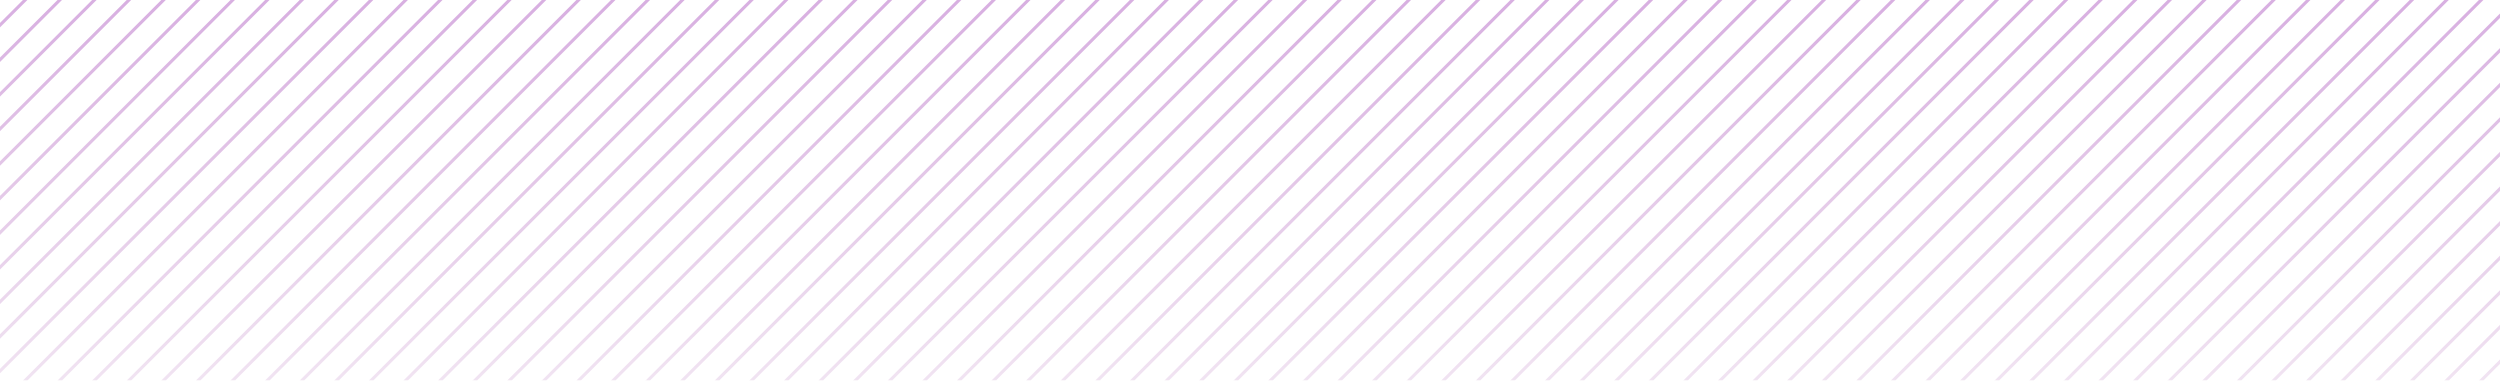 <svg width="795" height="121" viewBox="0 0 795 121" fill="none" xmlns="http://www.w3.org/2000/svg">
<g clip-path="url(#clip0_773_257)">
<mask id="mask0_773_257" style="mask-type:luminance" maskUnits="userSpaceOnUse" x="-64" y="-22" width="948" height="175">
<path d="M884 -22H-64V153H884V-22Z" fill="white"/>
</mask>
<g mask="url(#mask0_773_257)">
<path d="M10 -101L-273 182" stroke="url(#paint0_linear_773_257)"/>
<path d="M21 -101L-262 182" stroke="url(#paint1_linear_773_257)"/>
<path d="M32 -101L-251 182" stroke="url(#paint2_linear_773_257)"/>
<path d="M43 -101L-240 182" stroke="url(#paint3_linear_773_257)"/>
<path d="M54 -101L-229 182" stroke="url(#paint4_linear_773_257)"/>
<path d="M65 -101L-218 182" stroke="url(#paint5_linear_773_257)"/>
<path d="M76 -101L-207 182" stroke="url(#paint6_linear_773_257)"/>
<path d="M87 -101L-196 182" stroke="url(#paint7_linear_773_257)"/>
<path d="M98 -101L-185 182" stroke="url(#paint8_linear_773_257)"/>
<path d="M109 -101L-174 182" stroke="url(#paint9_linear_773_257)"/>
<path d="M120 -101L-163 182" stroke="url(#paint10_linear_773_257)"/>
<path d="M131 -101L-152 182" stroke="url(#paint11_linear_773_257)"/>
<path d="M142 -101L-141 182" stroke="url(#paint12_linear_773_257)"/>
<path d="M153 -101L-130 182" stroke="url(#paint13_linear_773_257)"/>
<path d="M164 -101L-119 182" stroke="url(#paint14_linear_773_257)"/>
<path d="M175 -101L-108 182" stroke="url(#paint15_linear_773_257)"/>
<path d="M186 -101L-97 182" stroke="url(#paint16_linear_773_257)"/>
<path d="M197 -101L-86 182" stroke="url(#paint17_linear_773_257)"/>
<path d="M208 -101L-75 182" stroke="url(#paint18_linear_773_257)"/>
<path d="M219 -101L-64 182" stroke="url(#paint19_linear_773_257)"/>
<path d="M230 -101L-53 182" stroke="url(#paint20_linear_773_257)"/>
<path d="M241 -101L-42 182" stroke="url(#paint21_linear_773_257)"/>
<path d="M252 -101L-31 182" stroke="url(#paint22_linear_773_257)"/>
<path d="M263 -101L-20 182" stroke="url(#paint23_linear_773_257)"/>
<path d="M274 -101L-9 182" stroke="url(#paint24_linear_773_257)"/>
<path d="M285 -101L2 182" stroke="url(#paint25_linear_773_257)"/>
<path d="M296 -101L13 182" stroke="url(#paint26_linear_773_257)"/>
<path d="M307 -101L24 182" stroke="url(#paint27_linear_773_257)"/>
<path d="M318 -101L35 182" stroke="url(#paint28_linear_773_257)"/>
<path d="M329 -101L46 182" stroke="url(#paint29_linear_773_257)"/>
<path d="M340 -101L57 182" stroke="url(#paint30_linear_773_257)"/>
<path d="M351 -101L68 182" stroke="url(#paint31_linear_773_257)"/>
<path d="M362 -101L79 182" stroke="url(#paint32_linear_773_257)"/>
<path d="M373 -101L90 182" stroke="url(#paint33_linear_773_257)"/>
<path d="M384 -101L101 182" stroke="url(#paint34_linear_773_257)"/>
<path d="M395 -101L112 182" stroke="url(#paint35_linear_773_257)"/>
<path d="M406 -101L123 182" stroke="url(#paint36_linear_773_257)"/>
<path d="M417 -101L134 182" stroke="url(#paint37_linear_773_257)"/>
<path d="M428 -101L145 182" stroke="url(#paint38_linear_773_257)"/>
<path d="M439 -101L156 182" stroke="url(#paint39_linear_773_257)"/>
<path d="M450 -101L167 182" stroke="url(#paint40_linear_773_257)"/>
<path d="M461 -101L178 182" stroke="url(#paint41_linear_773_257)"/>
<path d="M472 -101L189 182" stroke="url(#paint42_linear_773_257)"/>
<path d="M483 -101L200 182" stroke="url(#paint43_linear_773_257)"/>
<path d="M494 -101L211 182" stroke="url(#paint44_linear_773_257)"/>
<path d="M505 -101L222 182" stroke="url(#paint45_linear_773_257)"/>
<path d="M516 -101L233 182" stroke="url(#paint46_linear_773_257)"/>
<path d="M527 -101L244 182" stroke="url(#paint47_linear_773_257)"/>
<path d="M538 -101L255 182" stroke="url(#paint48_linear_773_257)"/>
<path d="M549 -101L266 182" stroke="url(#paint49_linear_773_257)"/>
<path d="M560 -101L277 182" stroke="url(#paint50_linear_773_257)"/>
<path d="M571 -101L288 182" stroke="url(#paint51_linear_773_257)"/>
<path d="M582 -101L299 182" stroke="url(#paint52_linear_773_257)"/>
<path d="M593 -101L310 182" stroke="url(#paint53_linear_773_257)"/>
<path d="M604 -101L321 182" stroke="url(#paint54_linear_773_257)"/>
<path d="M615 -101L332 182" stroke="url(#paint55_linear_773_257)"/>
<path d="M626 -101L343 182" stroke="url(#paint56_linear_773_257)"/>
<path d="M637 -101L354 182" stroke="url(#paint57_linear_773_257)"/>
<path d="M648 -101L365 182" stroke="url(#paint58_linear_773_257)"/>
<path d="M659 -101L376 182" stroke="url(#paint59_linear_773_257)"/>
<path d="M670 -101L387 182" stroke="url(#paint60_linear_773_257)"/>
<path d="M681 -101L398 182" stroke="url(#paint61_linear_773_257)"/>
<path d="M692 -101L409 182" stroke="url(#paint62_linear_773_257)"/>
<path d="M703 -101L420 182" stroke="url(#paint63_linear_773_257)"/>
<path d="M714 -101L431 182" stroke="url(#paint64_linear_773_257)"/>
<path d="M725 -101L442 182" stroke="url(#paint65_linear_773_257)"/>
<path d="M736 -101L453 182" stroke="url(#paint66_linear_773_257)"/>
<path d="M747 -101L464 182" stroke="url(#paint67_linear_773_257)"/>
<path d="M758 -101L475 182" stroke="url(#paint68_linear_773_257)"/>
<path d="M769 -101L486 182" stroke="url(#paint69_linear_773_257)"/>
<path d="M780 -101L497 182" stroke="url(#paint70_linear_773_257)"/>
<path d="M791 -101L508 182" stroke="url(#paint71_linear_773_257)"/>
<path d="M802 -101L519 182" stroke="url(#paint72_linear_773_257)"/>
<path d="M813 -101L530 182" stroke="url(#paint73_linear_773_257)"/>
<path d="M824 -101L541 182" stroke="url(#paint74_linear_773_257)"/>
<path d="M835 -101L552 182" stroke="url(#paint75_linear_773_257)"/>
<path d="M846 -101L563 182" stroke="url(#paint76_linear_773_257)"/>
<path d="M857 -101L574 182" stroke="url(#paint77_linear_773_257)"/>
<path d="M868 -101L585 182" stroke="url(#paint78_linear_773_257)"/>
<path d="M879 -101L596 182" stroke="url(#paint79_linear_773_257)"/>
<path d="M890 -101L607 182" stroke="url(#paint80_linear_773_257)"/>
<path d="M901 -101L618 182" stroke="url(#paint81_linear_773_257)"/>
<path d="M912 -101L629 182" stroke="url(#paint82_linear_773_257)"/>
<path d="M923 -101L640 182" stroke="url(#paint83_linear_773_257)"/>
<path d="M934 -101L651 182" stroke="url(#paint84_linear_773_257)"/>
<path d="M945 -101L662 182" stroke="url(#paint85_linear_773_257)"/>
<path d="M956 -101L673 182" stroke="url(#paint86_linear_773_257)"/>
<path d="M967 -101L684 182" stroke="url(#paint87_linear_773_257)"/>
<path d="M978 -101L695 182" stroke="url(#paint88_linear_773_257)"/>
<path d="M989 -101L706 182" stroke="url(#paint89_linear_773_257)"/>
<path d="M1000 -101L717 182" stroke="url(#paint90_linear_773_257)"/>
<path d="M1011 -101L728 182" stroke="url(#paint91_linear_773_257)"/>
<path d="M1022 -101L739 182" stroke="url(#paint92_linear_773_257)"/>
<path d="M1033 -101L750 182" stroke="url(#paint93_linear_773_257)"/>
<path d="M1044 -101L761 182" stroke="url(#paint94_linear_773_257)"/>
<path d="M1055 -101L772 182" stroke="url(#paint95_linear_773_257)"/>
<path d="M1066 -101L783 182" stroke="url(#paint96_linear_773_257)"/>
<path d="M1077 -101L794 182" stroke="url(#paint97_linear_773_257)"/>
</g>
</g>
<defs>
<linearGradient id="paint0_linear_773_257" x1="-131.5" y1="-101" x2="-131.5" y2="182" gradientUnits="userSpaceOnUse">
<stop stop-color="#9B2CC1" stop-opacity="0.57"/>
<stop offset="1" stop-color="#871989" stop-opacity="0"/>
</linearGradient>
<linearGradient id="paint1_linear_773_257" x1="-120.5" y1="-101" x2="-120.5" y2="182" gradientUnits="userSpaceOnUse">
<stop stop-color="#9B2CC1" stop-opacity="0.57"/>
<stop offset="1" stop-color="#871989" stop-opacity="0"/>
</linearGradient>
<linearGradient id="paint2_linear_773_257" x1="-109.5" y1="-101" x2="-109.5" y2="182" gradientUnits="userSpaceOnUse">
<stop stop-color="#9B2CC1" stop-opacity="0.57"/>
<stop offset="1" stop-color="#871989" stop-opacity="0"/>
</linearGradient>
<linearGradient id="paint3_linear_773_257" x1="-98.5" y1="-101" x2="-98.5" y2="182" gradientUnits="userSpaceOnUse">
<stop stop-color="#9B2CC1" stop-opacity="0.57"/>
<stop offset="1" stop-color="#871989" stop-opacity="0"/>
</linearGradient>
<linearGradient id="paint4_linear_773_257" x1="-87.5" y1="-101" x2="-87.5" y2="182" gradientUnits="userSpaceOnUse">
<stop stop-color="#9B2CC1" stop-opacity="0.57"/>
<stop offset="1" stop-color="#871989" stop-opacity="0"/>
</linearGradient>
<linearGradient id="paint5_linear_773_257" x1="-76.5" y1="-101" x2="-76.5" y2="182" gradientUnits="userSpaceOnUse">
<stop stop-color="#9B2CC1" stop-opacity="0.57"/>
<stop offset="1" stop-color="#871989" stop-opacity="0"/>
</linearGradient>
<linearGradient id="paint6_linear_773_257" x1="-65.5" y1="-101" x2="-65.5" y2="182" gradientUnits="userSpaceOnUse">
<stop stop-color="#9B2CC1" stop-opacity="0.57"/>
<stop offset="1" stop-color="#871989" stop-opacity="0"/>
</linearGradient>
<linearGradient id="paint7_linear_773_257" x1="-54.5" y1="-101" x2="-54.5" y2="182" gradientUnits="userSpaceOnUse">
<stop stop-color="#9B2CC1" stop-opacity="0.57"/>
<stop offset="1" stop-color="#871989" stop-opacity="0"/>
</linearGradient>
<linearGradient id="paint8_linear_773_257" x1="-43.5" y1="-101" x2="-43.5" y2="182" gradientUnits="userSpaceOnUse">
<stop stop-color="#9B2CC1" stop-opacity="0.57"/>
<stop offset="1" stop-color="#871989" stop-opacity="0"/>
</linearGradient>
<linearGradient id="paint9_linear_773_257" x1="-32.5" y1="-101" x2="-32.5" y2="182" gradientUnits="userSpaceOnUse">
<stop stop-color="#9B2CC1" stop-opacity="0.57"/>
<stop offset="1" stop-color="#871989" stop-opacity="0"/>
</linearGradient>
<linearGradient id="paint10_linear_773_257" x1="-21.5" y1="-101" x2="-21.5" y2="182" gradientUnits="userSpaceOnUse">
<stop stop-color="#9B2CC1" stop-opacity="0.57"/>
<stop offset="1" stop-color="#871989" stop-opacity="0"/>
</linearGradient>
<linearGradient id="paint11_linear_773_257" x1="-10.5" y1="-101" x2="-10.5" y2="182" gradientUnits="userSpaceOnUse">
<stop stop-color="#9B2CC1" stop-opacity="0.57"/>
<stop offset="1" stop-color="#871989" stop-opacity="0"/>
</linearGradient>
<linearGradient id="paint12_linear_773_257" x1="0.5" y1="-101" x2="0.5" y2="182" gradientUnits="userSpaceOnUse">
<stop stop-color="#9B2CC1" stop-opacity="0.57"/>
<stop offset="1" stop-color="#871989" stop-opacity="0"/>
</linearGradient>
<linearGradient id="paint13_linear_773_257" x1="11.5" y1="-101" x2="11.5" y2="182" gradientUnits="userSpaceOnUse">
<stop stop-color="#9B2CC1" stop-opacity="0.57"/>
<stop offset="1" stop-color="#871989" stop-opacity="0"/>
</linearGradient>
<linearGradient id="paint14_linear_773_257" x1="22.5" y1="-101" x2="22.5" y2="182" gradientUnits="userSpaceOnUse">
<stop stop-color="#9B2CC1" stop-opacity="0.57"/>
<stop offset="1" stop-color="#871989" stop-opacity="0"/>
</linearGradient>
<linearGradient id="paint15_linear_773_257" x1="33.5" y1="-101" x2="33.5" y2="182" gradientUnits="userSpaceOnUse">
<stop stop-color="#9B2CC1" stop-opacity="0.57"/>
<stop offset="1" stop-color="#871989" stop-opacity="0"/>
</linearGradient>
<linearGradient id="paint16_linear_773_257" x1="44.5" y1="-101" x2="44.5" y2="182" gradientUnits="userSpaceOnUse">
<stop stop-color="#9B2CC1" stop-opacity="0.57"/>
<stop offset="1" stop-color="#871989" stop-opacity="0"/>
</linearGradient>
<linearGradient id="paint17_linear_773_257" x1="55.5" y1="-101" x2="55.5" y2="182" gradientUnits="userSpaceOnUse">
<stop stop-color="#9B2CC1" stop-opacity="0.57"/>
<stop offset="1" stop-color="#871989" stop-opacity="0"/>
</linearGradient>
<linearGradient id="paint18_linear_773_257" x1="66.5" y1="-101" x2="66.5" y2="182" gradientUnits="userSpaceOnUse">
<stop stop-color="#9B2CC1" stop-opacity="0.57"/>
<stop offset="1" stop-color="#871989" stop-opacity="0"/>
</linearGradient>
<linearGradient id="paint19_linear_773_257" x1="77.5" y1="-101" x2="77.5" y2="182" gradientUnits="userSpaceOnUse">
<stop stop-color="#9B2CC1" stop-opacity="0.57"/>
<stop offset="1" stop-color="#871989" stop-opacity="0"/>
</linearGradient>
<linearGradient id="paint20_linear_773_257" x1="88.5" y1="-101" x2="88.5" y2="182" gradientUnits="userSpaceOnUse">
<stop stop-color="#9B2CC1" stop-opacity="0.57"/>
<stop offset="1" stop-color="#871989" stop-opacity="0"/>
</linearGradient>
<linearGradient id="paint21_linear_773_257" x1="99.5" y1="-101" x2="99.5" y2="182" gradientUnits="userSpaceOnUse">
<stop stop-color="#9B2CC1" stop-opacity="0.57"/>
<stop offset="1" stop-color="#871989" stop-opacity="0"/>
</linearGradient>
<linearGradient id="paint22_linear_773_257" x1="110.5" y1="-101" x2="110.5" y2="182" gradientUnits="userSpaceOnUse">
<stop stop-color="#9B2CC1" stop-opacity="0.57"/>
<stop offset="1" stop-color="#871989" stop-opacity="0"/>
</linearGradient>
<linearGradient id="paint23_linear_773_257" x1="121.5" y1="-101" x2="121.5" y2="182" gradientUnits="userSpaceOnUse">
<stop stop-color="#9B2CC1" stop-opacity="0.57"/>
<stop offset="1" stop-color="#871989" stop-opacity="0"/>
</linearGradient>
<linearGradient id="paint24_linear_773_257" x1="132.5" y1="-101" x2="132.5" y2="182" gradientUnits="userSpaceOnUse">
<stop stop-color="#9B2CC1" stop-opacity="0.57"/>
<stop offset="1" stop-color="#871989" stop-opacity="0"/>
</linearGradient>
<linearGradient id="paint25_linear_773_257" x1="143.5" y1="-101" x2="143.5" y2="182" gradientUnits="userSpaceOnUse">
<stop stop-color="#9B2CC1" stop-opacity="0.57"/>
<stop offset="1" stop-color="#871989" stop-opacity="0"/>
</linearGradient>
<linearGradient id="paint26_linear_773_257" x1="154.5" y1="-101" x2="154.5" y2="182" gradientUnits="userSpaceOnUse">
<stop stop-color="#9B2CC1" stop-opacity="0.57"/>
<stop offset="1" stop-color="#871989" stop-opacity="0"/>
</linearGradient>
<linearGradient id="paint27_linear_773_257" x1="165.5" y1="-101" x2="165.5" y2="182" gradientUnits="userSpaceOnUse">
<stop stop-color="#9B2CC1" stop-opacity="0.57"/>
<stop offset="1" stop-color="#871989" stop-opacity="0"/>
</linearGradient>
<linearGradient id="paint28_linear_773_257" x1="176.5" y1="-101" x2="176.5" y2="182" gradientUnits="userSpaceOnUse">
<stop stop-color="#9B2CC1" stop-opacity="0.57"/>
<stop offset="1" stop-color="#871989" stop-opacity="0"/>
</linearGradient>
<linearGradient id="paint29_linear_773_257" x1="187.5" y1="-101" x2="187.5" y2="182" gradientUnits="userSpaceOnUse">
<stop stop-color="#9B2CC1" stop-opacity="0.57"/>
<stop offset="1" stop-color="#871989" stop-opacity="0"/>
</linearGradient>
<linearGradient id="paint30_linear_773_257" x1="198.5" y1="-101" x2="198.5" y2="182" gradientUnits="userSpaceOnUse">
<stop stop-color="#9B2CC1" stop-opacity="0.57"/>
<stop offset="1" stop-color="#871989" stop-opacity="0"/>
</linearGradient>
<linearGradient id="paint31_linear_773_257" x1="209.5" y1="-101" x2="209.5" y2="182" gradientUnits="userSpaceOnUse">
<stop stop-color="#9B2CC1" stop-opacity="0.57"/>
<stop offset="1" stop-color="#871989" stop-opacity="0"/>
</linearGradient>
<linearGradient id="paint32_linear_773_257" x1="220.5" y1="-101" x2="220.5" y2="182" gradientUnits="userSpaceOnUse">
<stop stop-color="#9B2CC1" stop-opacity="0.57"/>
<stop offset="1" stop-color="#871989" stop-opacity="0"/>
</linearGradient>
<linearGradient id="paint33_linear_773_257" x1="231.5" y1="-101" x2="231.5" y2="182" gradientUnits="userSpaceOnUse">
<stop stop-color="#9B2CC1" stop-opacity="0.57"/>
<stop offset="1" stop-color="#871989" stop-opacity="0"/>
</linearGradient>
<linearGradient id="paint34_linear_773_257" x1="242.5" y1="-101" x2="242.5" y2="182" gradientUnits="userSpaceOnUse">
<stop stop-color="#9B2CC1" stop-opacity="0.57"/>
<stop offset="1" stop-color="#871989" stop-opacity="0"/>
</linearGradient>
<linearGradient id="paint35_linear_773_257" x1="253.5" y1="-101" x2="253.5" y2="182" gradientUnits="userSpaceOnUse">
<stop stop-color="#9B2CC1" stop-opacity="0.57"/>
<stop offset="1" stop-color="#871989" stop-opacity="0"/>
</linearGradient>
<linearGradient id="paint36_linear_773_257" x1="264.5" y1="-101" x2="264.5" y2="182" gradientUnits="userSpaceOnUse">
<stop stop-color="#9B2CC1" stop-opacity="0.57"/>
<stop offset="1" stop-color="#871989" stop-opacity="0"/>
</linearGradient>
<linearGradient id="paint37_linear_773_257" x1="275.5" y1="-101" x2="275.5" y2="182" gradientUnits="userSpaceOnUse">
<stop stop-color="#9B2CC1" stop-opacity="0.57"/>
<stop offset="1" stop-color="#871989" stop-opacity="0"/>
</linearGradient>
<linearGradient id="paint38_linear_773_257" x1="286.5" y1="-101" x2="286.5" y2="182" gradientUnits="userSpaceOnUse">
<stop stop-color="#9B2CC1" stop-opacity="0.57"/>
<stop offset="1" stop-color="#871989" stop-opacity="0"/>
</linearGradient>
<linearGradient id="paint39_linear_773_257" x1="297.5" y1="-101" x2="297.5" y2="182" gradientUnits="userSpaceOnUse">
<stop stop-color="#9B2CC1" stop-opacity="0.57"/>
<stop offset="1" stop-color="#871989" stop-opacity="0"/>
</linearGradient>
<linearGradient id="paint40_linear_773_257" x1="308.5" y1="-101" x2="308.5" y2="182" gradientUnits="userSpaceOnUse">
<stop stop-color="#9B2CC1" stop-opacity="0.57"/>
<stop offset="1" stop-color="#871989" stop-opacity="0"/>
</linearGradient>
<linearGradient id="paint41_linear_773_257" x1="319.5" y1="-101" x2="319.5" y2="182" gradientUnits="userSpaceOnUse">
<stop stop-color="#9B2CC1" stop-opacity="0.57"/>
<stop offset="1" stop-color="#871989" stop-opacity="0"/>
</linearGradient>
<linearGradient id="paint42_linear_773_257" x1="330.5" y1="-101" x2="330.5" y2="182" gradientUnits="userSpaceOnUse">
<stop stop-color="#9B2CC1" stop-opacity="0.57"/>
<stop offset="1" stop-color="#871989" stop-opacity="0"/>
</linearGradient>
<linearGradient id="paint43_linear_773_257" x1="341.5" y1="-101" x2="341.5" y2="182" gradientUnits="userSpaceOnUse">
<stop stop-color="#9B2CC1" stop-opacity="0.57"/>
<stop offset="1" stop-color="#871989" stop-opacity="0"/>
</linearGradient>
<linearGradient id="paint44_linear_773_257" x1="352.5" y1="-101" x2="352.5" y2="182" gradientUnits="userSpaceOnUse">
<stop stop-color="#9B2CC1" stop-opacity="0.57"/>
<stop offset="1" stop-color="#871989" stop-opacity="0"/>
</linearGradient>
<linearGradient id="paint45_linear_773_257" x1="363.5" y1="-101" x2="363.5" y2="182" gradientUnits="userSpaceOnUse">
<stop stop-color="#9B2CC1" stop-opacity="0.57"/>
<stop offset="1" stop-color="#871989" stop-opacity="0"/>
</linearGradient>
<linearGradient id="paint46_linear_773_257" x1="374.5" y1="-101" x2="374.5" y2="182" gradientUnits="userSpaceOnUse">
<stop stop-color="#9B2CC1" stop-opacity="0.57"/>
<stop offset="1" stop-color="#871989" stop-opacity="0"/>
</linearGradient>
<linearGradient id="paint47_linear_773_257" x1="385.5" y1="-101" x2="385.5" y2="182" gradientUnits="userSpaceOnUse">
<stop stop-color="#9B2CC1" stop-opacity="0.57"/>
<stop offset="1" stop-color="#871989" stop-opacity="0"/>
</linearGradient>
<linearGradient id="paint48_linear_773_257" x1="396.5" y1="-101" x2="396.5" y2="182" gradientUnits="userSpaceOnUse">
<stop stop-color="#9B2CC1" stop-opacity="0.57"/>
<stop offset="1" stop-color="#871989" stop-opacity="0"/>
</linearGradient>
<linearGradient id="paint49_linear_773_257" x1="407.5" y1="-101" x2="407.5" y2="182" gradientUnits="userSpaceOnUse">
<stop stop-color="#9B2CC1" stop-opacity="0.57"/>
<stop offset="1" stop-color="#871989" stop-opacity="0"/>
</linearGradient>
<linearGradient id="paint50_linear_773_257" x1="418.5" y1="-101" x2="418.5" y2="182" gradientUnits="userSpaceOnUse">
<stop stop-color="#9B2CC1" stop-opacity="0.57"/>
<stop offset="1" stop-color="#871989" stop-opacity="0"/>
</linearGradient>
<linearGradient id="paint51_linear_773_257" x1="429.5" y1="-101" x2="429.5" y2="182" gradientUnits="userSpaceOnUse">
<stop stop-color="#9B2CC1" stop-opacity="0.57"/>
<stop offset="1" stop-color="#871989" stop-opacity="0"/>
</linearGradient>
<linearGradient id="paint52_linear_773_257" x1="440.5" y1="-101" x2="440.5" y2="182" gradientUnits="userSpaceOnUse">
<stop stop-color="#9B2CC1" stop-opacity="0.57"/>
<stop offset="1" stop-color="#871989" stop-opacity="0"/>
</linearGradient>
<linearGradient id="paint53_linear_773_257" x1="451.5" y1="-101" x2="451.5" y2="182" gradientUnits="userSpaceOnUse">
<stop stop-color="#9B2CC1" stop-opacity="0.57"/>
<stop offset="1" stop-color="#871989" stop-opacity="0"/>
</linearGradient>
<linearGradient id="paint54_linear_773_257" x1="462.5" y1="-101" x2="462.5" y2="182" gradientUnits="userSpaceOnUse">
<stop stop-color="#9B2CC1" stop-opacity="0.57"/>
<stop offset="1" stop-color="#871989" stop-opacity="0"/>
</linearGradient>
<linearGradient id="paint55_linear_773_257" x1="473.5" y1="-101" x2="473.5" y2="182" gradientUnits="userSpaceOnUse">
<stop stop-color="#9B2CC1" stop-opacity="0.57"/>
<stop offset="1" stop-color="#871989" stop-opacity="0"/>
</linearGradient>
<linearGradient id="paint56_linear_773_257" x1="484.5" y1="-101" x2="484.5" y2="182" gradientUnits="userSpaceOnUse">
<stop stop-color="#9B2CC1" stop-opacity="0.57"/>
<stop offset="1" stop-color="#871989" stop-opacity="0"/>
</linearGradient>
<linearGradient id="paint57_linear_773_257" x1="495.5" y1="-101" x2="495.5" y2="182" gradientUnits="userSpaceOnUse">
<stop stop-color="#9B2CC1" stop-opacity="0.57"/>
<stop offset="1" stop-color="#871989" stop-opacity="0"/>
</linearGradient>
<linearGradient id="paint58_linear_773_257" x1="506.5" y1="-101" x2="506.5" y2="182" gradientUnits="userSpaceOnUse">
<stop stop-color="#9B2CC1" stop-opacity="0.57"/>
<stop offset="1" stop-color="#871989" stop-opacity="0"/>
</linearGradient>
<linearGradient id="paint59_linear_773_257" x1="517.5" y1="-101" x2="517.5" y2="182" gradientUnits="userSpaceOnUse">
<stop stop-color="#9B2CC1" stop-opacity="0.57"/>
<stop offset="1" stop-color="#871989" stop-opacity="0"/>
</linearGradient>
<linearGradient id="paint60_linear_773_257" x1="528.5" y1="-101" x2="528.5" y2="182" gradientUnits="userSpaceOnUse">
<stop stop-color="#9B2CC1" stop-opacity="0.57"/>
<stop offset="1" stop-color="#871989" stop-opacity="0"/>
</linearGradient>
<linearGradient id="paint61_linear_773_257" x1="539.5" y1="-101" x2="539.5" y2="182" gradientUnits="userSpaceOnUse">
<stop stop-color="#9B2CC1" stop-opacity="0.57"/>
<stop offset="1" stop-color="#871989" stop-opacity="0"/>
</linearGradient>
<linearGradient id="paint62_linear_773_257" x1="550.5" y1="-101" x2="550.5" y2="182" gradientUnits="userSpaceOnUse">
<stop stop-color="#9B2CC1" stop-opacity="0.57"/>
<stop offset="1" stop-color="#871989" stop-opacity="0"/>
</linearGradient>
<linearGradient id="paint63_linear_773_257" x1="561.5" y1="-101" x2="561.5" y2="182" gradientUnits="userSpaceOnUse">
<stop stop-color="#9B2CC1" stop-opacity="0.57"/>
<stop offset="1" stop-color="#871989" stop-opacity="0"/>
</linearGradient>
<linearGradient id="paint64_linear_773_257" x1="572.5" y1="-101" x2="572.5" y2="182" gradientUnits="userSpaceOnUse">
<stop stop-color="#9B2CC1" stop-opacity="0.57"/>
<stop offset="1" stop-color="#871989" stop-opacity="0"/>
</linearGradient>
<linearGradient id="paint65_linear_773_257" x1="583.5" y1="-101" x2="583.5" y2="182" gradientUnits="userSpaceOnUse">
<stop stop-color="#9B2CC1" stop-opacity="0.57"/>
<stop offset="1" stop-color="#871989" stop-opacity="0"/>
</linearGradient>
<linearGradient id="paint66_linear_773_257" x1="594.5" y1="-101" x2="594.5" y2="182" gradientUnits="userSpaceOnUse">
<stop stop-color="#9B2CC1" stop-opacity="0.57"/>
<stop offset="1" stop-color="#871989" stop-opacity="0"/>
</linearGradient>
<linearGradient id="paint67_linear_773_257" x1="605.5" y1="-101" x2="605.5" y2="182" gradientUnits="userSpaceOnUse">
<stop stop-color="#9B2CC1" stop-opacity="0.57"/>
<stop offset="1" stop-color="#871989" stop-opacity="0"/>
</linearGradient>
<linearGradient id="paint68_linear_773_257" x1="616.5" y1="-101" x2="616.5" y2="182" gradientUnits="userSpaceOnUse">
<stop stop-color="#9B2CC1" stop-opacity="0.57"/>
<stop offset="1" stop-color="#871989" stop-opacity="0"/>
</linearGradient>
<linearGradient id="paint69_linear_773_257" x1="627.5" y1="-101" x2="627.5" y2="182" gradientUnits="userSpaceOnUse">
<stop stop-color="#9B2CC1" stop-opacity="0.57"/>
<stop offset="1" stop-color="#871989" stop-opacity="0"/>
</linearGradient>
<linearGradient id="paint70_linear_773_257" x1="638.5" y1="-101" x2="638.5" y2="182" gradientUnits="userSpaceOnUse">
<stop stop-color="#9B2CC1" stop-opacity="0.57"/>
<stop offset="1" stop-color="#871989" stop-opacity="0"/>
</linearGradient>
<linearGradient id="paint71_linear_773_257" x1="649.5" y1="-101" x2="649.5" y2="182" gradientUnits="userSpaceOnUse">
<stop stop-color="#9B2CC1" stop-opacity="0.57"/>
<stop offset="1" stop-color="#871989" stop-opacity="0"/>
</linearGradient>
<linearGradient id="paint72_linear_773_257" x1="660.5" y1="-101" x2="660.5" y2="182" gradientUnits="userSpaceOnUse">
<stop stop-color="#9B2CC1" stop-opacity="0.57"/>
<stop offset="1" stop-color="#871989" stop-opacity="0"/>
</linearGradient>
<linearGradient id="paint73_linear_773_257" x1="671.5" y1="-101" x2="671.5" y2="182" gradientUnits="userSpaceOnUse">
<stop stop-color="#9B2CC1" stop-opacity="0.57"/>
<stop offset="1" stop-color="#871989" stop-opacity="0"/>
</linearGradient>
<linearGradient id="paint74_linear_773_257" x1="682.5" y1="-101" x2="682.5" y2="182" gradientUnits="userSpaceOnUse">
<stop stop-color="#9B2CC1" stop-opacity="0.57"/>
<stop offset="1" stop-color="#871989" stop-opacity="0"/>
</linearGradient>
<linearGradient id="paint75_linear_773_257" x1="693.5" y1="-101" x2="693.5" y2="182" gradientUnits="userSpaceOnUse">
<stop stop-color="#9B2CC1" stop-opacity="0.57"/>
<stop offset="1" stop-color="#871989" stop-opacity="0"/>
</linearGradient>
<linearGradient id="paint76_linear_773_257" x1="704.5" y1="-101" x2="704.5" y2="182" gradientUnits="userSpaceOnUse">
<stop stop-color="#9B2CC1" stop-opacity="0.57"/>
<stop offset="1" stop-color="#871989" stop-opacity="0"/>
</linearGradient>
<linearGradient id="paint77_linear_773_257" x1="715.5" y1="-101" x2="715.5" y2="182" gradientUnits="userSpaceOnUse">
<stop stop-color="#9B2CC1" stop-opacity="0.57"/>
<stop offset="1" stop-color="#871989" stop-opacity="0"/>
</linearGradient>
<linearGradient id="paint78_linear_773_257" x1="726.5" y1="-101" x2="726.5" y2="182" gradientUnits="userSpaceOnUse">
<stop stop-color="#9B2CC1" stop-opacity="0.57"/>
<stop offset="1" stop-color="#871989" stop-opacity="0"/>
</linearGradient>
<linearGradient id="paint79_linear_773_257" x1="737.5" y1="-101" x2="737.5" y2="182" gradientUnits="userSpaceOnUse">
<stop stop-color="#9B2CC1" stop-opacity="0.57"/>
<stop offset="1" stop-color="#871989" stop-opacity="0"/>
</linearGradient>
<linearGradient id="paint80_linear_773_257" x1="748.5" y1="-101" x2="748.5" y2="182" gradientUnits="userSpaceOnUse">
<stop stop-color="#9B2CC1" stop-opacity="0.57"/>
<stop offset="1" stop-color="#871989" stop-opacity="0"/>
</linearGradient>
<linearGradient id="paint81_linear_773_257" x1="759.5" y1="-101" x2="759.5" y2="182" gradientUnits="userSpaceOnUse">
<stop stop-color="#9B2CC1" stop-opacity="0.57"/>
<stop offset="1" stop-color="#871989" stop-opacity="0"/>
</linearGradient>
<linearGradient id="paint82_linear_773_257" x1="770.5" y1="-101" x2="770.5" y2="182" gradientUnits="userSpaceOnUse">
<stop stop-color="#9B2CC1" stop-opacity="0.57"/>
<stop offset="1" stop-color="#871989" stop-opacity="0"/>
</linearGradient>
<linearGradient id="paint83_linear_773_257" x1="781.5" y1="-101" x2="781.5" y2="182" gradientUnits="userSpaceOnUse">
<stop stop-color="#9B2CC1" stop-opacity="0.57"/>
<stop offset="1" stop-color="#871989" stop-opacity="0"/>
</linearGradient>
<linearGradient id="paint84_linear_773_257" x1="792.5" y1="-101" x2="792.5" y2="182" gradientUnits="userSpaceOnUse">
<stop stop-color="#9B2CC1" stop-opacity="0.57"/>
<stop offset="1" stop-color="#871989" stop-opacity="0"/>
</linearGradient>
<linearGradient id="paint85_linear_773_257" x1="803.5" y1="-101" x2="803.5" y2="182" gradientUnits="userSpaceOnUse">
<stop stop-color="#9B2CC1" stop-opacity="0.57"/>
<stop offset="1" stop-color="#871989" stop-opacity="0"/>
</linearGradient>
<linearGradient id="paint86_linear_773_257" x1="814.5" y1="-101" x2="814.5" y2="182" gradientUnits="userSpaceOnUse">
<stop stop-color="#9B2CC1" stop-opacity="0.57"/>
<stop offset="1" stop-color="#871989" stop-opacity="0"/>
</linearGradient>
<linearGradient id="paint87_linear_773_257" x1="825.5" y1="-101" x2="825.5" y2="182" gradientUnits="userSpaceOnUse">
<stop stop-color="#9B2CC1" stop-opacity="0.57"/>
<stop offset="1" stop-color="#871989" stop-opacity="0"/>
</linearGradient>
<linearGradient id="paint88_linear_773_257" x1="836.5" y1="-101" x2="836.5" y2="182" gradientUnits="userSpaceOnUse">
<stop stop-color="#9B2CC1" stop-opacity="0.57"/>
<stop offset="1" stop-color="#871989" stop-opacity="0"/>
</linearGradient>
<linearGradient id="paint89_linear_773_257" x1="847.5" y1="-101" x2="847.5" y2="182" gradientUnits="userSpaceOnUse">
<stop stop-color="#9B2CC1" stop-opacity="0.57"/>
<stop offset="1" stop-color="#871989" stop-opacity="0"/>
</linearGradient>
<linearGradient id="paint90_linear_773_257" x1="858.5" y1="-101" x2="858.5" y2="182" gradientUnits="userSpaceOnUse">
<stop stop-color="#9B2CC1" stop-opacity="0.57"/>
<stop offset="1" stop-color="#871989" stop-opacity="0"/>
</linearGradient>
<linearGradient id="paint91_linear_773_257" x1="869.5" y1="-101" x2="869.5" y2="182" gradientUnits="userSpaceOnUse">
<stop stop-color="#9B2CC1" stop-opacity="0.57"/>
<stop offset="1" stop-color="#871989" stop-opacity="0"/>
</linearGradient>
<linearGradient id="paint92_linear_773_257" x1="880.5" y1="-101" x2="880.5" y2="182" gradientUnits="userSpaceOnUse">
<stop stop-color="#9B2CC1" stop-opacity="0.57"/>
<stop offset="1" stop-color="#871989" stop-opacity="0"/>
</linearGradient>
<linearGradient id="paint93_linear_773_257" x1="891.5" y1="-101" x2="891.5" y2="182" gradientUnits="userSpaceOnUse">
<stop stop-color="#9B2CC1" stop-opacity="0.57"/>
<stop offset="1" stop-color="#871989" stop-opacity="0"/>
</linearGradient>
<linearGradient id="paint94_linear_773_257" x1="902.5" y1="-101" x2="902.5" y2="182" gradientUnits="userSpaceOnUse">
<stop stop-color="#9B2CC1" stop-opacity="0.57"/>
<stop offset="1" stop-color="#871989" stop-opacity="0"/>
</linearGradient>
<linearGradient id="paint95_linear_773_257" x1="913.5" y1="-101" x2="913.5" y2="182" gradientUnits="userSpaceOnUse">
<stop stop-color="#9B2CC1" stop-opacity="0.57"/>
<stop offset="1" stop-color="#871989" stop-opacity="0"/>
</linearGradient>
<linearGradient id="paint96_linear_773_257" x1="924.5" y1="-101" x2="924.5" y2="182" gradientUnits="userSpaceOnUse">
<stop stop-color="#9B2CC1" stop-opacity="0.57"/>
<stop offset="1" stop-color="#871989" stop-opacity="0"/>
</linearGradient>
<linearGradient id="paint97_linear_773_257" x1="935.5" y1="-101" x2="935.5" y2="182" gradientUnits="userSpaceOnUse">
<stop stop-color="#9B2CC1" stop-opacity="0.57"/>
<stop offset="1" stop-color="#871989" stop-opacity="0"/>
</linearGradient>
<clipPath id="clip0_773_257">
<rect width="795" height="121" fill="white"/>
</clipPath>
</defs>
</svg>
